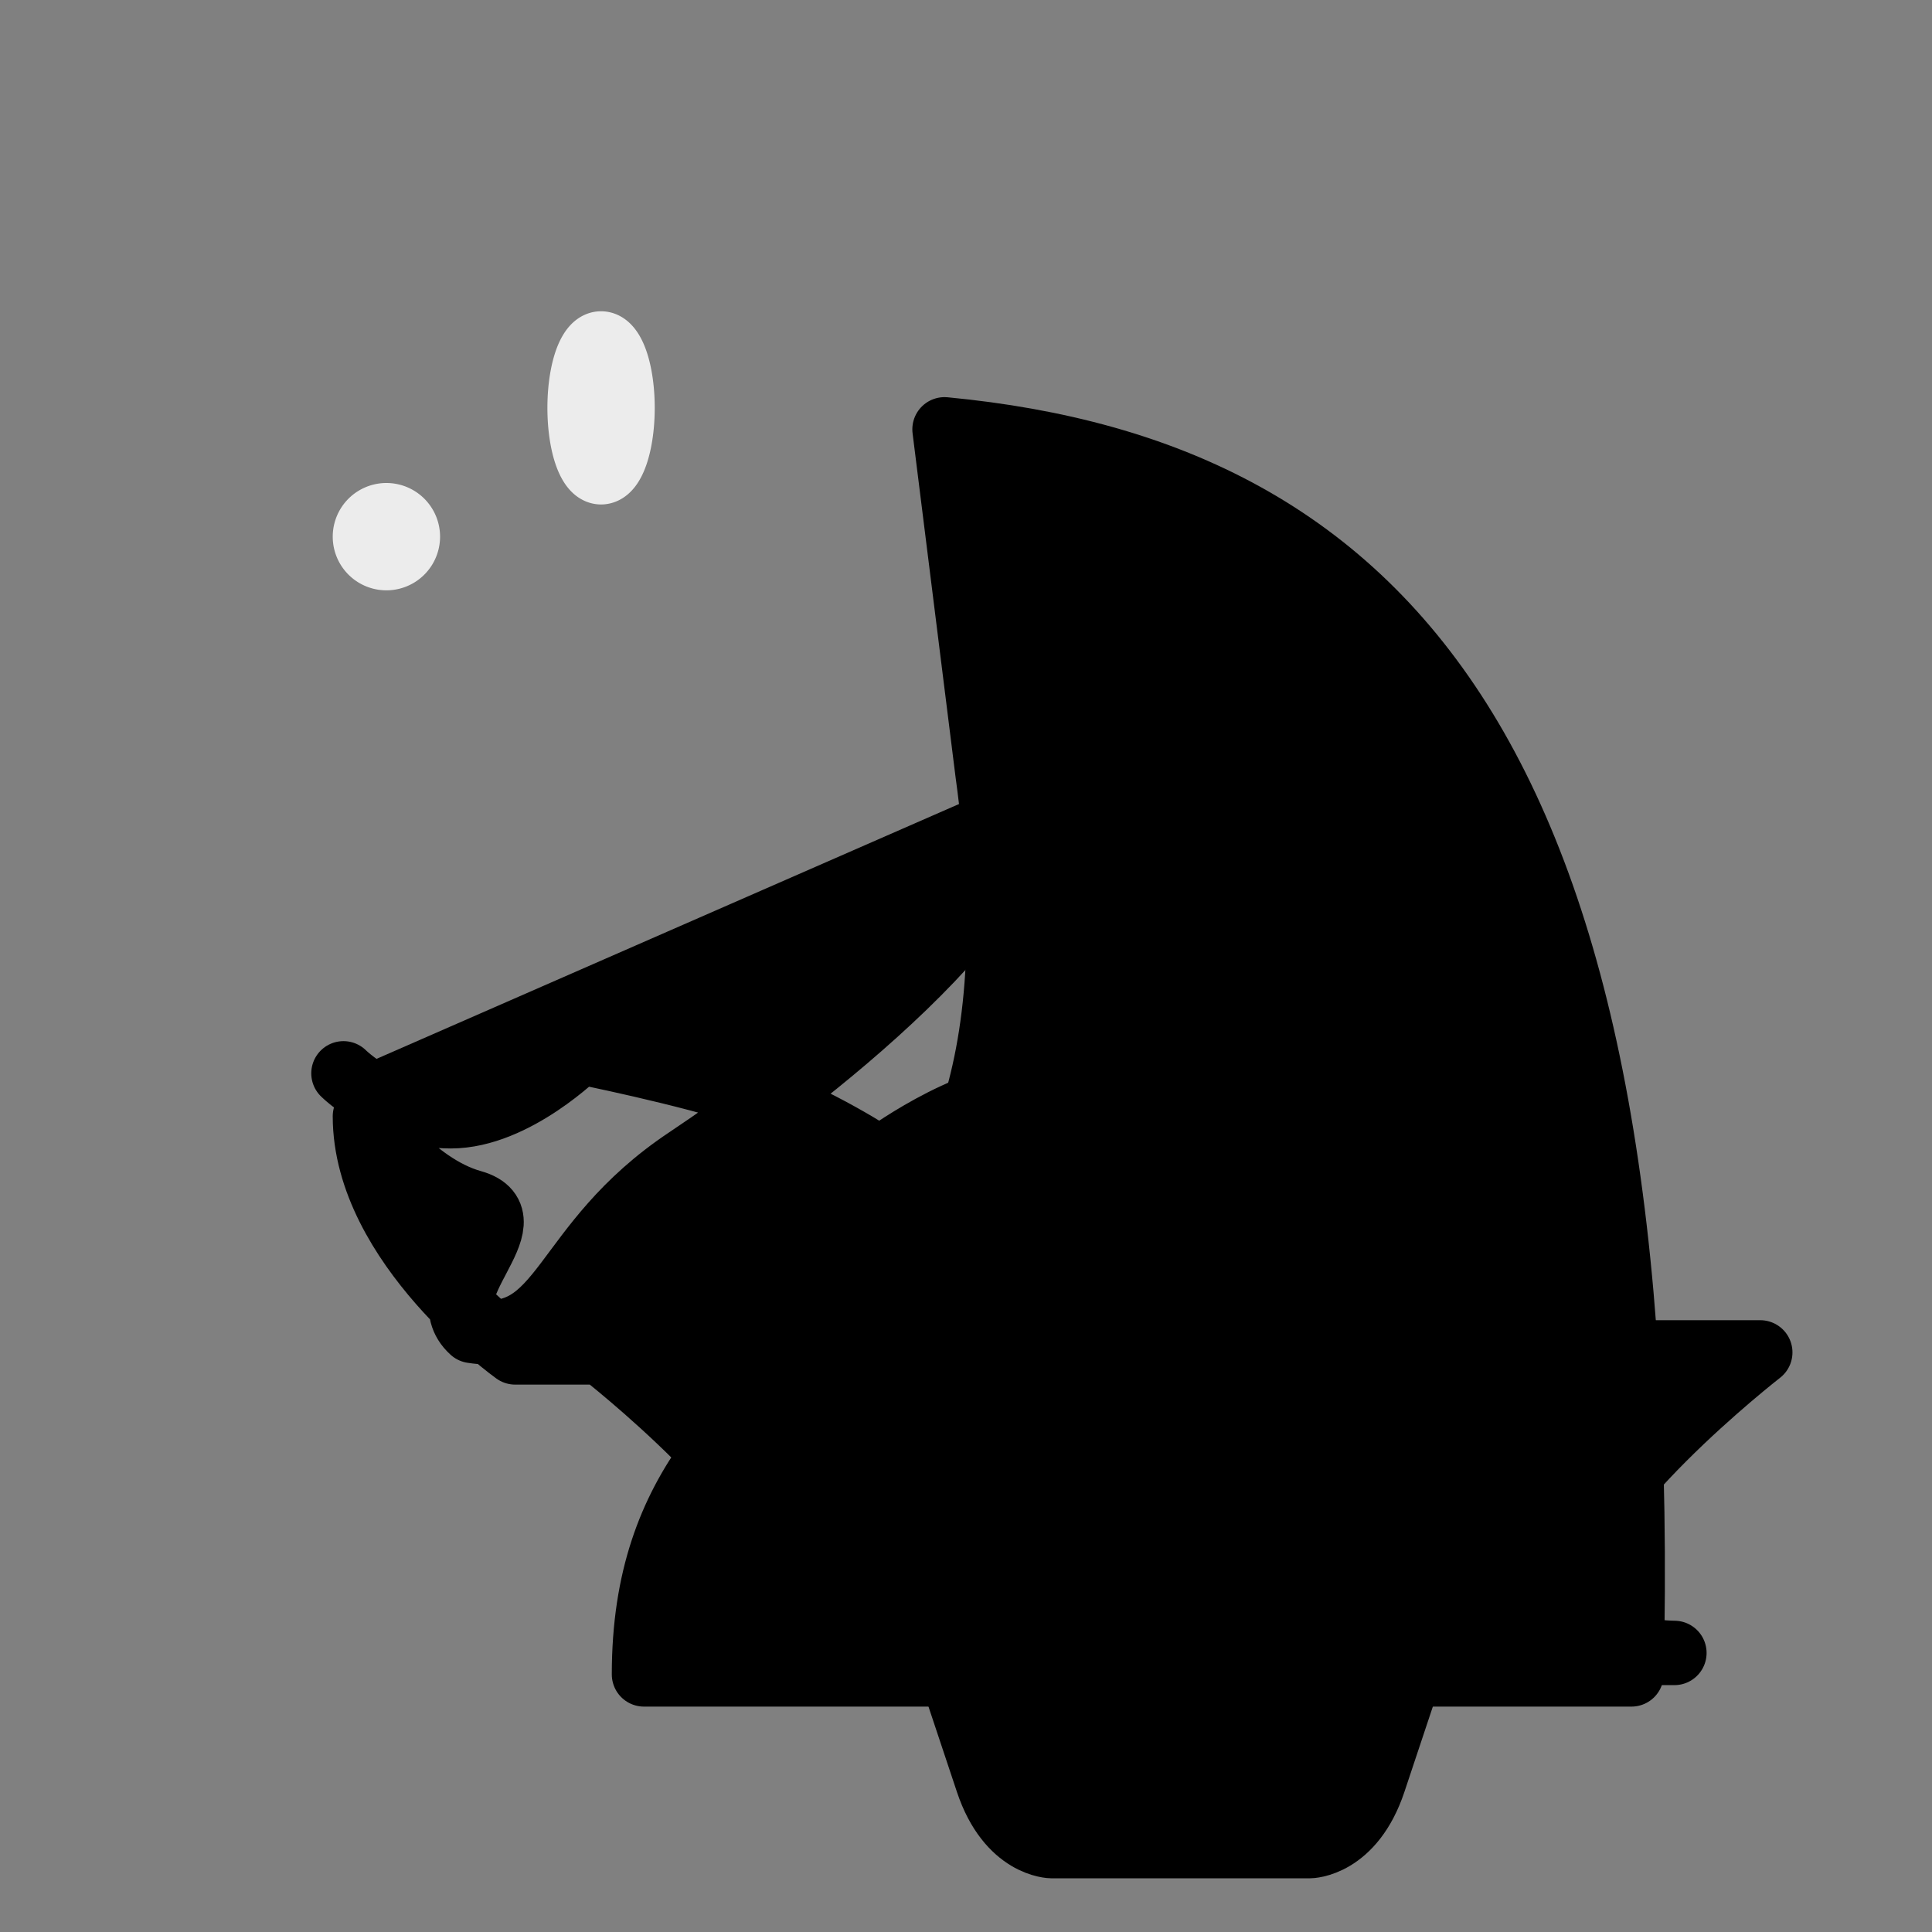 <svg xmlns="http://www.w3.org/2000/svg" viewBox="0 0 45 45">
  <rect x="0" y="0" width="45" height="45" fill="#808080" stroke="none"/>
  <g fill="none" fill-rule="evenodd" stroke="#000" stroke-width="1.5" stroke-linecap="round" stroke-linejoin="round">
    <path d="M22 10c10.5 1 16.5 8 16 29H15c0-9 10-6.5 8-21z" fill="#000"/>
    <path d="M24 18c.38 2.91-5.55 7.37-8 9-3 2-2.82 4.34-5 4-1.042-.94 1.41-2.604 0-3-1.409-.393-2.5-2-2.5-2 0 3 3.5 5.5 3.5 5.5H14s4.5 3.5 4.5 5.5c0 1.5-2.5 1.5-2.5 1.5h6s.5 1.5 1 3c.5 1.5 1.5 1.5 1.5 1.5h6s1 0 1.5-1.5c.5-1.5 1-3 1-3h6s-2.5 0-2.5-1.5c0-2 4.5-5.5 4.5-5.5h-5.5S23 29 23 28c0-1 2-1 2-1.5 0-.5-.5-1-1-1-1.5 0-3.5 1.5-3.5 1.5s-1.5-1-3-1.5c-1.5-.5-4-1-4-1s-1.5 1.5-3 1.5c-1.5 0-2.5-1-2.5-1" fill="#000"/>
    <path d="M9.5 12.5a.5.5 0 1 1-1 0 .5.5 0 1 1 1 0z" fill="#ececec" stroke="#ececec"/>
    <path d="M14.5 9.5a.5 1.5 0 1 1-1 0 .5 1.5 0 1 1 1 0z" fill="#ececec" stroke="#ececec"/>
  </g>
</svg>
